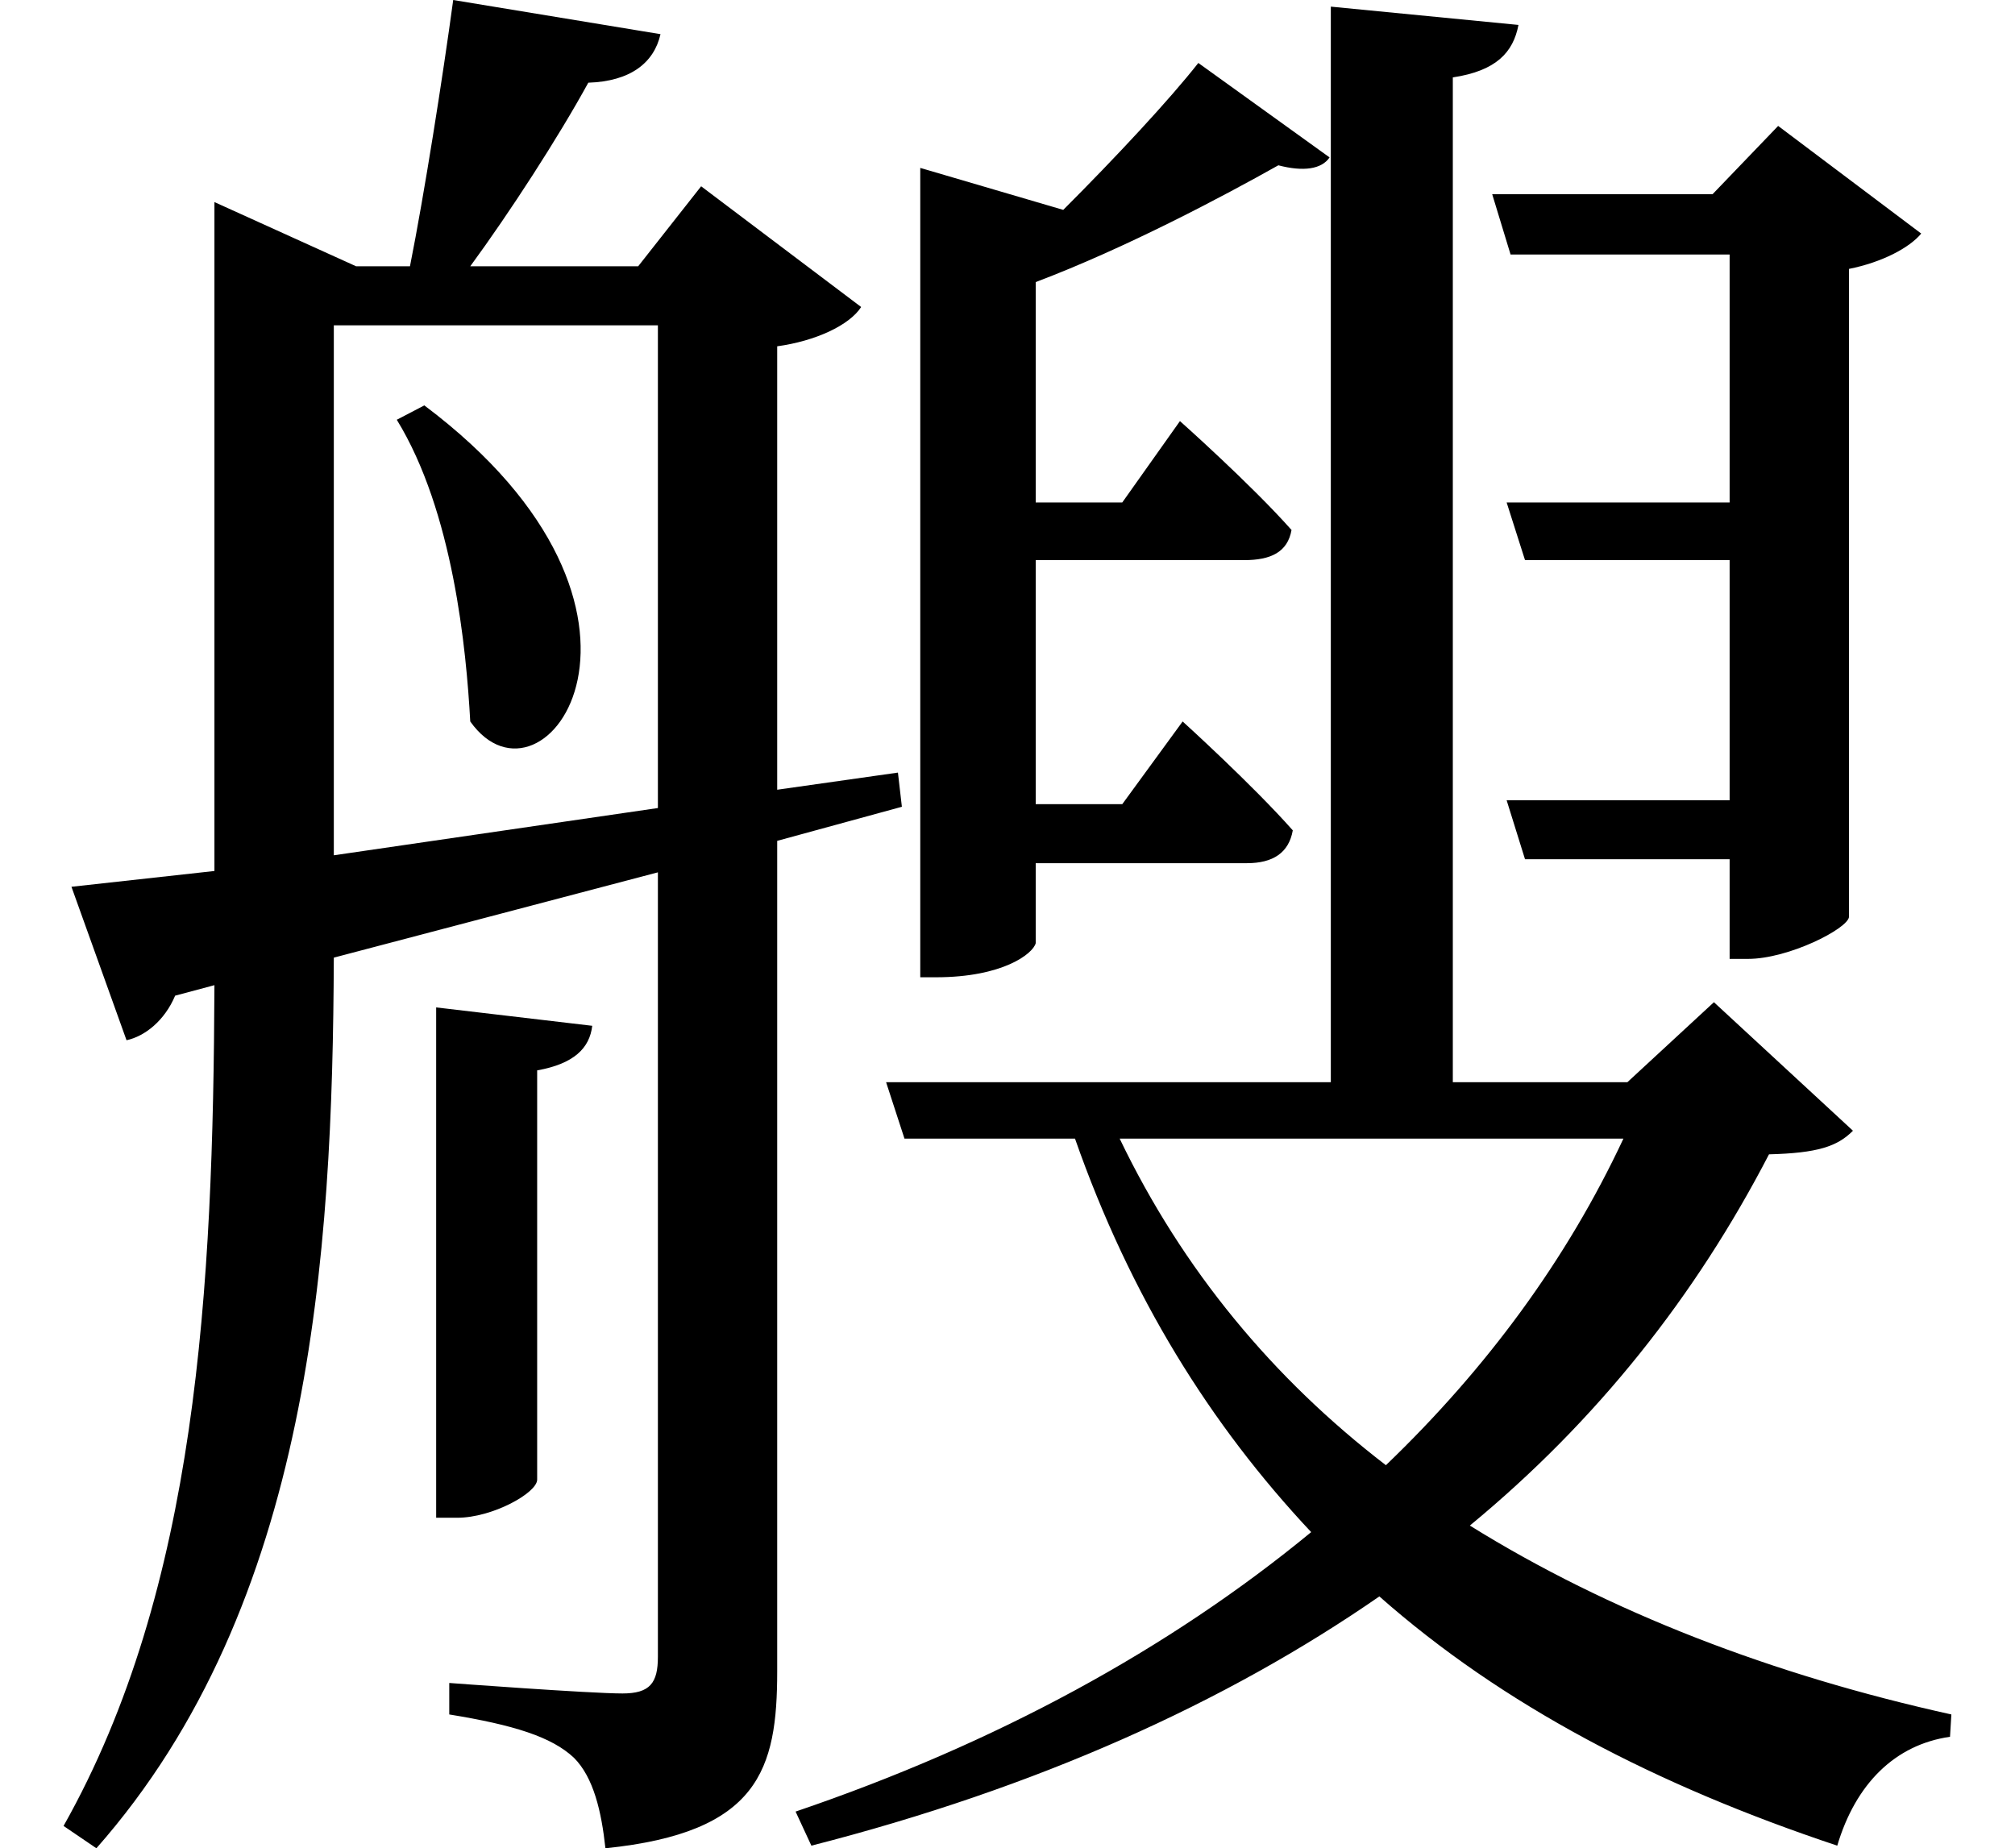 <svg height="22.016" viewBox="0 0 24 22.016" width="24" xmlns="http://www.w3.org/2000/svg">
<path d="M5.25,8.141 L5.25,2.062 L5.5,2.062 C5.922,2.062 6.453,2.359 6.453,2.516 L6.453,7.391 C6.891,7.469 7.078,7.656 7.109,7.922 Z M5.109,15.312 L4.781,15.141 C5.453,14.047 5.609,12.406 5.656,11.547 C6.531,10.312 8.375,12.859 5.109,15.312 Z M14.328,19.391 C13.984,18.953 13.344,18.266 12.719,17.641 L11.016,18.141 L11.016,8.5 L11.203,8.5 C12,8.5 12.359,8.781 12.391,8.906 L12.391,9.859 L14.906,9.859 C15.219,9.859 15.406,9.984 15.453,10.25 C14.969,10.797 14.141,11.547 14.141,11.547 L13.422,10.562 L12.391,10.562 L12.391,13.469 L14.875,13.469 C15.188,13.469 15.391,13.562 15.438,13.828 C14.953,14.375 14.109,15.125 14.109,15.125 L13.422,14.156 L12.391,14.156 L12.391,16.781 C13.469,17.188 14.641,17.812 15.281,18.172 C15.578,18.094 15.797,18.125 15.891,18.266 Z M15.906,20.062 L15.906,7.25 L10.609,7.25 L10.828,6.578 L12.859,6.578 C13.516,4.703 14.469,3.172 15.672,1.891 C13.984,0.5 11.922,-0.625 9.531,-1.438 L9.719,-1.844 C12.406,-1.156 14.656,-0.141 16.484,1.125 C17.953,-0.172 19.781,-1.125 21.938,-1.844 C22.156,-1.109 22.625,-0.641 23.281,-0.547 L23.297,-0.281 C21.172,0.188 19.219,0.938 17.562,1.969 C19.078,3.219 20.25,4.703 21.125,6.391 C21.703,6.406 21.938,6.484 22.125,6.672 L20.469,8.203 L19.438,7.25 L17.359,7.25 L17.359,19.219 C17.875,19.297 18.078,19.516 18.141,19.844 Z M16.562,2.688 C15.219,3.719 14.141,5.016 13.391,6.578 L19.391,6.578 C18.719,5.141 17.766,3.844 16.562,2.688 Z M18,10.609 L18.219,9.906 L20.656,9.906 L20.656,8.719 L20.875,8.719 C21.359,8.719 22.062,9.078 22.078,9.219 L22.078,16.938 C22.469,17.016 22.797,17.188 22.938,17.359 L21.234,18.641 L20.453,17.828 L17.828,17.828 L18.047,17.109 L20.656,17.109 L20.656,14.156 L18,14.156 L18.219,13.469 L20.656,13.469 L20.656,10.609 Z M4.031,16.266 L7.891,16.266 L7.891,10.516 L4.031,9.953 Z M5.453,20.141 C5.328,19.219 5.109,17.828 4.938,16.969 L4.297,16.969 L2.609,17.734 L2.609,9.766 L0.906,9.578 L1.562,7.75 C1.781,7.797 2.016,7.984 2.141,8.281 L2.609,8.406 C2.594,4.797 2.406,1.219 0.812,-1.609 L1.203,-1.875 C3.766,1.031 4.016,5.188 4.031,8.734 L7.891,9.75 L7.891,0.406 C7.891,0.094 7.797,-0.031 7.469,-0.031 C7.078,-0.031 5.406,0.094 5.406,0.094 L5.406,-0.281 C6.172,-0.406 6.625,-0.547 6.891,-0.797 C7.125,-1.031 7.219,-1.438 7.266,-1.875 C9.094,-1.688 9.312,-0.938 9.312,0.234 L9.312,10.125 L10.797,10.531 L10.75,10.938 L9.312,10.734 L9.312,16.016 C9.766,16.078 10.172,16.266 10.312,16.484 L8.406,17.922 L7.656,16.969 L5.656,16.969 C6.125,17.609 6.703,18.5 7.062,19.156 C7.562,19.172 7.844,19.391 7.922,19.734 Z" transform="translate(-0.055, 20.141) scale(1, -1)"/>
</svg>